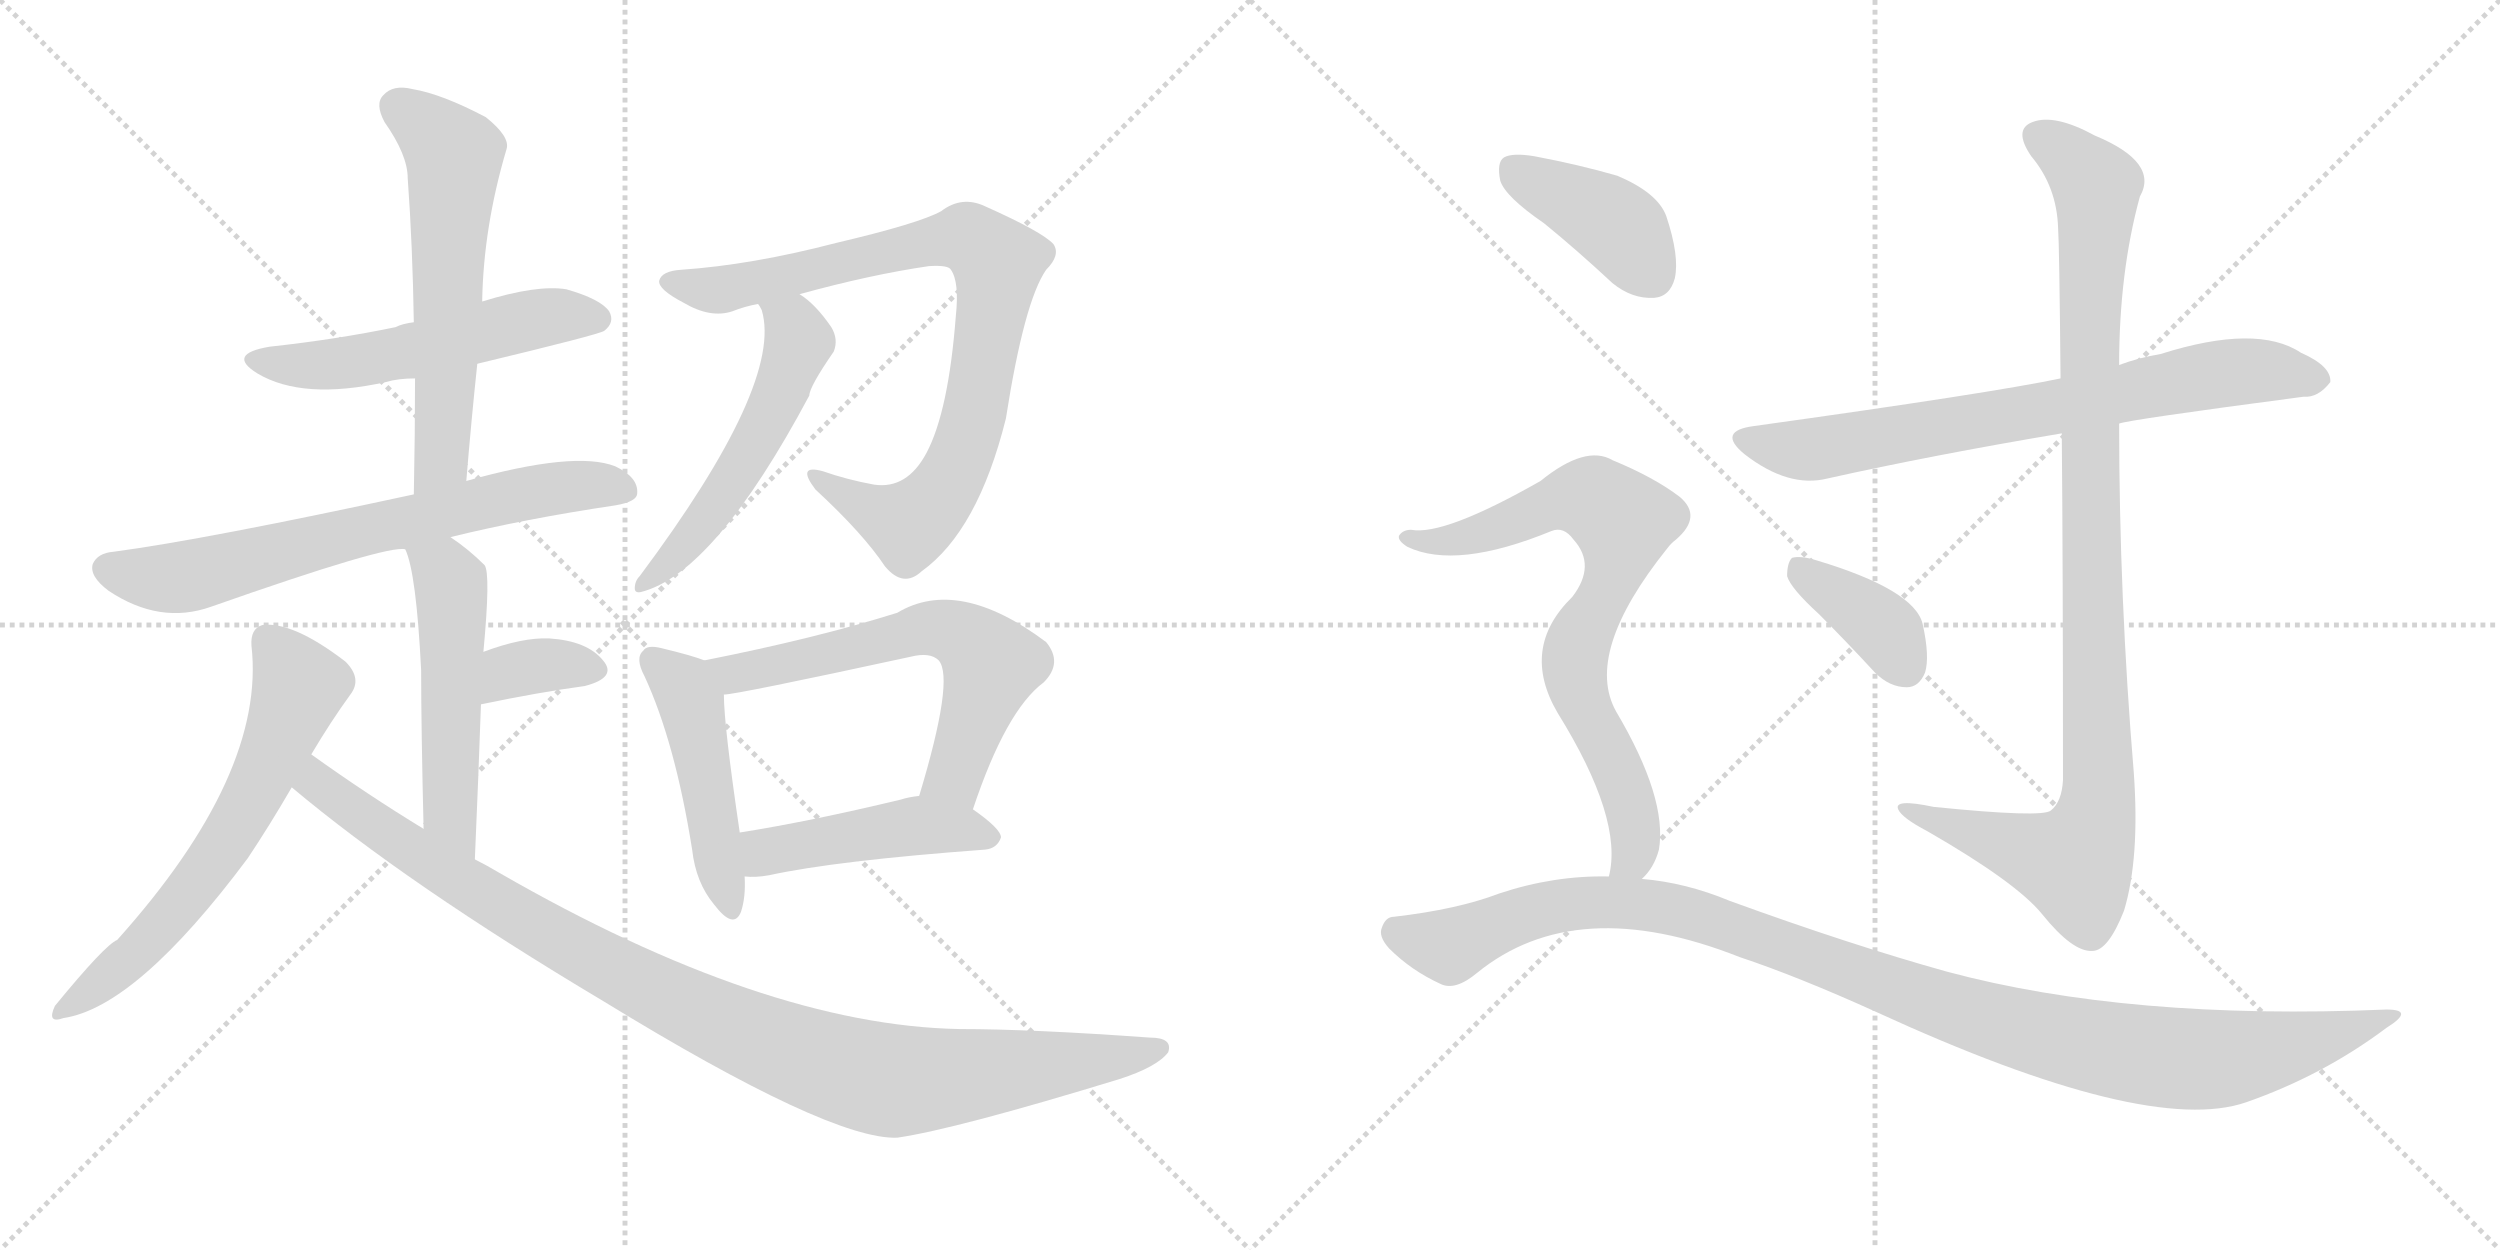 <svg version="1.1" viewBox="0 0 2048 1024" xmlns="http://www.w3.org/2000/svg">
  <g stroke="lightgray" stroke-dasharray="1,1" stroke-width="1" transform="scale(4, 4)">
    <line x1="0" y1="0" x2="256" y2="256"></line>
    <line x1="256" y1="0" x2="0" y2="256"></line>
    <line x1="128" y1="0" x2="128" y2="256"></line>
    <line x1="0" y1="128" x2="256" y2="128"></line>
    <line x1="256" y1="0" x2="512" y2="256"></line>
    <line x1="512" y1="0" x2="256" y2="256"></line>
    <line x1="384" y1="0" x2="384" y2="256"></line>
    <line x1="256" y1="128" x2="512" y2="128"></line>
  </g>
<g transform="scale(1, -1) translate(0, -850)">
   <style type="text/css">
    @keyframes keyframes0 {
      from {
       stroke: black;
       stroke-dashoffset: 536;
       stroke-width: 128;
       }
       64% {
       animation-timing-function: step-end;
       stroke: black;
       stroke-dashoffset: 0;
       stroke-width: 128;
       }
       to {
       stroke: black;
       stroke-width: 1024;
       }
       }
       #make-me-a-hanzi-animation-0 {
         animation: keyframes0 0.686s both;
         animation-delay: 0s;
         animation-timing-function: linear;
       }
    @keyframes keyframes1 {
      from {
       stroke: black;
       stroke-dashoffset: 592;
       stroke-width: 128;
       }
       66% {
       animation-timing-function: step-end;
       stroke: black;
       stroke-dashoffset: 0;
       stroke-width: 128;
       }
       to {
       stroke: black;
       stroke-width: 1024;
       }
       }
       #make-me-a-hanzi-animation-1 {
         animation: keyframes1 0.732s both;
         animation-delay: 0.686s;
         animation-timing-function: linear;
       }
    @keyframes keyframes2 {
      from {
       stroke: black;
       stroke-dashoffset: 690;
       stroke-width: 128;
       }
       69% {
       animation-timing-function: step-end;
       stroke: black;
       stroke-dashoffset: 0;
       stroke-width: 128;
       }
       to {
       stroke: black;
       stroke-width: 1024;
       }
       }
       #make-me-a-hanzi-animation-2 {
         animation: keyframes2 0.812s both;
         animation-delay: 1.418s;
         animation-timing-function: linear;
       }
    @keyframes keyframes3 {
      from {
       stroke: black;
       stroke-dashoffset: 519;
       stroke-width: 128;
       }
       63% {
       animation-timing-function: step-end;
       stroke: black;
       stroke-dashoffset: 0;
       stroke-width: 128;
       }
       to {
       stroke: black;
       stroke-width: 1024;
       }
       }
       #make-me-a-hanzi-animation-3 {
         animation: keyframes3 0.672s both;
         animation-delay: 2.229s;
         animation-timing-function: linear;
       }
    @keyframes keyframes4 {
      from {
       stroke: black;
       stroke-dashoffset: 348;
       stroke-width: 128;
       }
       53% {
       animation-timing-function: step-end;
       stroke: black;
       stroke-dashoffset: 0;
       stroke-width: 128;
       }
       to {
       stroke: black;
       stroke-width: 1024;
       }
       }
       #make-me-a-hanzi-animation-4 {
         animation: keyframes4 0.533s both;
         animation-delay: 2.902s;
         animation-timing-function: linear;
       }
    @keyframes keyframes5 {
      from {
       stroke: black;
       stroke-dashoffset: 631;
       stroke-width: 128;
       }
       67% {
       animation-timing-function: step-end;
       stroke: black;
       stroke-dashoffset: 0;
       stroke-width: 128;
       }
       to {
       stroke: black;
       stroke-width: 1024;
       }
       }
       #make-me-a-hanzi-animation-5 {
         animation: keyframes5 0.764s both;
         animation-delay: 3.435s;
         animation-timing-function: linear;
       }
    @keyframes keyframes6 {
      from {
       stroke: black;
       stroke-dashoffset: 1020;
       stroke-width: 128;
       }
       77% {
       animation-timing-function: step-end;
       stroke: black;
       stroke-dashoffset: 0;
       stroke-width: 128;
       }
       to {
       stroke: black;
       stroke-width: 1024;
       }
       }
       #make-me-a-hanzi-animation-6 {
         animation: keyframes6 1.08s both;
         animation-delay: 4.199s;
         animation-timing-function: linear;
       }
    @keyframes keyframes7 {
      from {
       stroke: black;
       stroke-dashoffset: 856;
       stroke-width: 128;
       }
       74% {
       animation-timing-function: step-end;
       stroke: black;
       stroke-dashoffset: 0;
       stroke-width: 128;
       }
       to {
       stroke: black;
       stroke-width: 1024;
       }
       }
       #make-me-a-hanzi-animation-7 {
         animation: keyframes7 0.947s both;
         animation-delay: 5.279s;
         animation-timing-function: linear;
       }
    @keyframes keyframes8 {
      from {
       stroke: black;
       stroke-dashoffset: 538;
       stroke-width: 128;
       }
       64% {
       animation-timing-function: step-end;
       stroke: black;
       stroke-dashoffset: 0;
       stroke-width: 128;
       }
       to {
       stroke: black;
       stroke-width: 1024;
       }
       }
       #make-me-a-hanzi-animation-8 {
         animation: keyframes8 0.688s both;
         animation-delay: 6.225s;
         animation-timing-function: linear;
       }
    @keyframes keyframes9 {
      from {
       stroke: black;
       stroke-dashoffset: 470;
       stroke-width: 128;
       }
       60% {
       animation-timing-function: step-end;
       stroke: black;
       stroke-dashoffset: 0;
       stroke-width: 128;
       }
       to {
       stroke: black;
       stroke-width: 1024;
       }
       }
       #make-me-a-hanzi-animation-9 {
         animation: keyframes9 0.632s both;
         animation-delay: 6.913s;
         animation-timing-function: linear;
       }
    @keyframes keyframes10 {
      from {
       stroke: black;
       stroke-dashoffset: 617;
       stroke-width: 128;
       }
       67% {
       animation-timing-function: step-end;
       stroke: black;
       stroke-dashoffset: 0;
       stroke-width: 128;
       }
       to {
       stroke: black;
       stroke-width: 1024;
       }
       }
       #make-me-a-hanzi-animation-10 {
         animation: keyframes10 0.752s both;
         animation-delay: 7.546s;
         animation-timing-function: linear;
       }
    @keyframes keyframes11 {
      from {
       stroke: black;
       stroke-dashoffset: 462;
       stroke-width: 128;
       }
       60% {
       animation-timing-function: step-end;
       stroke: black;
       stroke-dashoffset: 0;
       stroke-width: 128;
       }
       to {
       stroke: black;
       stroke-width: 1024;
       }
       }
       #make-me-a-hanzi-animation-11 {
         animation: keyframes11 0.626s both;
         animation-delay: 8.298s;
         animation-timing-function: linear;
       }
    @keyframes keyframes12 {
      from {
       stroke: black;
       stroke-dashoffset: 730;
       stroke-width: 128;
       }
       70% {
       animation-timing-function: step-end;
       stroke: black;
       stroke-dashoffset: 0;
       stroke-width: 128;
       }
       to {
       stroke: black;
       stroke-width: 1024;
       }
       }
       #make-me-a-hanzi-animation-12 {
         animation: keyframes12 0.844s both;
         animation-delay: 8.924s;
         animation-timing-function: linear;
       }
    @keyframes keyframes13 {
      from {
       stroke: black;
       stroke-dashoffset: 1023;
       stroke-width: 128;
       }
       77% {
       animation-timing-function: step-end;
       stroke: black;
       stroke-dashoffset: 0;
       stroke-width: 128;
       }
       to {
       stroke: black;
       stroke-width: 1024;
       }
       }
       #make-me-a-hanzi-animation-13 {
         animation: keyframes13 1.083s both;
         animation-delay: 9.768s;
         animation-timing-function: linear;
       }
    @keyframes keyframes14 {
      from {
       stroke: black;
       stroke-dashoffset: 378;
       stroke-width: 128;
       }
       55% {
       animation-timing-function: step-end;
       stroke: black;
       stroke-dashoffset: 0;
       stroke-width: 128;
       }
       to {
       stroke: black;
       stroke-width: 1024;
       }
       }
       #make-me-a-hanzi-animation-14 {
         animation: keyframes14 0.558s both;
         animation-delay: 10.85s;
         animation-timing-function: linear;
       }
    @keyframes keyframes15 {
      from {
       stroke: black;
       stroke-dashoffset: 404;
       stroke-width: 128;
       }
       57% {
       animation-timing-function: step-end;
       stroke: black;
       stroke-dashoffset: 0;
       stroke-width: 128;
       }
       to {
       stroke: black;
       stroke-width: 1024;
       }
       }
       #make-me-a-hanzi-animation-15 {
         animation: keyframes15 0.579s both;
         animation-delay: 11.408s;
         animation-timing-function: linear;
       }
    @keyframes keyframes16 {
      from {
       stroke: black;
       stroke-dashoffset: 754;
       stroke-width: 128;
       }
       71% {
       animation-timing-function: step-end;
       stroke: black;
       stroke-dashoffset: 0;
       stroke-width: 128;
       }
       to {
       stroke: black;
       stroke-width: 1024;
       }
       }
       #make-me-a-hanzi-animation-16 {
         animation: keyframes16 0.864s both;
         animation-delay: 11.987s;
         animation-timing-function: linear;
       }
    @keyframes keyframes17 {
      from {
       stroke: black;
       stroke-dashoffset: 1088;
       stroke-width: 128;
       }
       78% {
       animation-timing-function: step-end;
       stroke: black;
       stroke-dashoffset: 0;
       stroke-width: 128;
       }
       to {
       stroke: black;
       stroke-width: 1024;
       }
       }
       #make-me-a-hanzi-animation-17 {
         animation: keyframes17 1.135s both;
         animation-delay: 12.85s;
         animation-timing-function: linear;
       }
</style>
<path d="M 391 552 Q 491 576 495 579 Q 504 586 499 595 Q 492 605 464 613 Q 440 617 395 603 L 339 586 Q 330 585 324 582 Q 276 572 221 566 Q 185 560 211 544 Q 248 522 316 537 Q 326 540 340 540 L 391 552 Z" fill="lightgray"></path> 
<path d="M 382 456 Q 386 505 391 552 L 395 603 Q 396 664 415 728 Q 418 738 398 754 Q 362 773 338 777 Q 322 781 314 772 Q 307 765 315 750 Q 334 723 334 704 Q 338 649 339 586 L 340 540 Q 340 495 339 445 C 338 415 380 426 382 456 Z" fill="lightgray"></path> 
<path d="M 369 410 Q 430 425 504 436 Q 522 439 522 446 Q 523 459 504 468 Q 471 481 382 456 L 339 445 Q 168 408 93 398 Q 80 397 76 388 Q 73 378 89 366 Q 131 338 173 353 Q 318 404 332 400 L 369 410 Z" fill="lightgray"></path> 
<path d="M 389 146 Q 392 215 394 273 L 396 316 Q 402 380 397 387 Q 384 400 369 410 C 344 427 322 428 332 400 Q 341 381 345 301 Q 345 255 347 171 C 348 141 388 116 389 146 Z" fill="lightgray"></path> 
<path d="M 394 273 Q 442 283 479 288 Q 506 295 494 309 Q 481 325 450 327 Q 428 328 396 316 C 368 306 365 267 394 273 Z" fill="lightgray"></path> 
<path d="M 255 232 Q 271 259 287 281 Q 297 294 283 308 Q 240 341 215 338 Q 205 335 206 321 Q 218 216 96 80 Q 86 76 45 26 Q 38 11 52 16 Q 112 25 203 147 Q 221 174 239 205 L 255 232 Z" fill="lightgray"></path> 
<path d="M 239 205 Q 333 126 494 30 Q 680 -84 735 -82 Q 783 -75 917 -34 Q 948 -24 957 -12 Q 961 0 942 0 Q 845 7 786 7 Q 626 10 409 135 Q 399 141 389 146 L 347 171 Q 301 199 255 232 C 230 249 216 224 239 205 Z" fill="lightgray"></path> 
<path d="M 655 609 Q 713 625 761 632 Q 777 633 779 629 Q 786 619 783 591 Q 777 513 759 479 Q 743 449 716 453 Q 694 457 674 464 Q 652 470 668 449 Q 707 413 725 386 Q 740 368 755 382 Q 801 415 824 507 Q 839 603 857 629 Q 869 641 863 650 Q 854 660 807 681 Q 788 690 771 677 Q 753 667 685 651 Q 616 633 558 629 Q 542 628 540 620 Q 539 613 560 602 Q 582 589 600 595 Q 610 599 621 601 L 655 609 Z" fill="lightgray"></path> 
<path d="M 621 601 Q 622 600 624 596 Q 642 536 524 378 Q 520 374 520 368 Q 520 364 525 365 Q 585 380 663 526 Q 663 533 683 562 Q 687 572 681 582 Q 668 601 655 609 C 631 627 608 628 621 601 Z" fill="lightgray"></path> 
<path d="M 577 309 Q 567 313 542 319 Q 530 322 527 317 Q 520 311 528 296 Q 553 242 567 154 Q 570 127 585 109 Q 601 88 607 103 Q 611 115 610 132 L 606 168 Q 593 256 593 281 C 592 304 592 304 577 309 Z" fill="lightgray"></path> 
<path d="M 797 187 Q 824 268 855 291 Q 871 307 857 324 Q 785 378 735 348 Q 668 327 577 309 C 548 303 563 277 593 281 Q 603 281 746 312 Q 762 316 769 309 Q 782 294 753 198 C 744 169 787 159 797 187 Z" fill="lightgray"></path> 
<path d="M 610 132 Q 619 131 630 133 Q 685 145 807 154 Q 817 155 820 164 Q 820 171 797 187 C 777 201 777 201 753 198 Q 744 197 738 195 Q 663 177 606 168 C 576 163 580 133 610 132 Z" fill="lightgray"></path> 
<path d="M 1736 503 Q 1743 506 1887 525 Q 1899 524 1909 537 Q 1910 550 1885 561 Q 1849 585 1770 560 Q 1752 557 1736 551 L 1688 540 Q 1631 528 1437 501 Q 1406 497 1429 478 Q 1465 450 1497 458 Q 1582 477 1689 495 L 1736 503 Z" fill="lightgray"></path> 
<path d="M 1689 495 Q 1690 389 1690 211 Q 1689 193 1680 186 Q 1673 180 1584 189 Q 1551 196 1555 187 Q 1558 180 1579 169 Q 1652 127 1673 101 Q 1698 70 1714 71 Q 1727 71 1740 104 Q 1753 147 1748 217 Q 1736 361 1736 503 L 1736 551 Q 1736 627 1753 689 Q 1769 717 1716 739 Q 1683 757 1665 750 Q 1649 744 1664 722 Q 1685 697 1686 663 Q 1687 650 1688 540 L 1689 495 Z" fill="lightgray"></path> 
<path d="M 1490 347 Q 1512 325 1536 299 Q 1548 287 1562 287 Q 1572 287 1577 299 Q 1581 312 1575 339 Q 1568 367 1488 391 Q 1475 395 1468 393 Q 1464 389 1464 378 Q 1467 368 1490 347 Z" fill="lightgray"></path> 
<path d="M 1265 667 Q 1292 645 1321 618 Q 1337 605 1355 606 Q 1368 607 1372 622 Q 1376 640 1365 673 Q 1358 692 1325 706 Q 1294 715 1257 722 Q 1239 725 1232 721 Q 1226 717 1229 702 Q 1233 689 1265 667 Z" fill="lightgray"></path> 
<path d="M 1345 130 Q 1355 139 1359 154 Q 1366 196 1324 267 Q 1297 315 1366 401 Q 1369 405 1373 408 Q 1395 427 1376 443 Q 1355 459 1321 473 Q 1299 486 1262 456 Q 1183 411 1156 416 Q 1149 416 1146 411 Q 1145 407 1153 402 Q 1193 383 1271 415 Q 1281 419 1289 408 Q 1308 387 1288 361 Q 1245 319 1276 266 Q 1330 179 1318 132 C 1314 102 1327 106 1345 130 Z" fill="lightgray"></path> 
<path d="M 1318 132 Q 1273 133 1228 118 Q 1194 105 1142 99 Q 1135 99 1132 90 Q 1129 83 1138 73 Q 1156 55 1180 44 Q 1192 38 1210 53 Q 1291 119 1425 66 Q 1473 50 1537 21 Q 1759 -81 1840 -53 Q 1903 -31 1955 8 Q 1979 23 1955 23 Q 1744 14 1595 54 Q 1516 76 1417 112 Q 1381 127 1345 130 L 1318 132 Z" fill="lightgray"></path> 
      <clipPath id="make-me-a-hanzi-clip-0">
      <path d="M 391 552 Q 491 576 495 579 Q 504 586 499 595 Q 492 605 464 613 Q 440 617 395 603 L 339 586 Q 330 585 324 582 Q 276 572 221 566 Q 185 560 211 544 Q 248 522 316 537 Q 326 540 340 540 L 391 552 Z" fill="lightgray"></path>
      </clipPath>
      <path clip-path="url(#make-me-a-hanzi-clip-0)" d="M 213 556 L 271 551 L 438 589 L 489 589 " fill="none" id="make-me-a-hanzi-animation-0" stroke-dasharray="408 816" stroke-linecap="round"></path>

      <clipPath id="make-me-a-hanzi-clip-1">
      <path d="M 382 456 Q 386 505 391 552 L 395 603 Q 396 664 415 728 Q 418 738 398 754 Q 362 773 338 777 Q 322 781 314 772 Q 307 765 315 750 Q 334 723 334 704 Q 338 649 339 586 L 340 540 Q 340 495 339 445 C 338 415 380 426 382 456 Z" fill="lightgray"></path>
      </clipPath>
      <path clip-path="url(#make-me-a-hanzi-clip-1)" d="M 326 763 L 372 723 L 362 479 L 345 453 " fill="none" id="make-me-a-hanzi-animation-1" stroke-dasharray="464 928" stroke-linecap="round"></path>

      <clipPath id="make-me-a-hanzi-clip-2">
      <path d="M 369 410 Q 430 425 504 436 Q 522 439 522 446 Q 523 459 504 468 Q 471 481 382 456 L 339 445 Q 168 408 93 398 Q 80 397 76 388 Q 73 378 89 366 Q 131 338 173 353 Q 318 404 332 400 L 369 410 Z" fill="lightgray"></path>
      </clipPath>
      <path clip-path="url(#make-me-a-hanzi-clip-2)" d="M 87 384 L 148 377 L 418 444 L 465 452 L 512 449 " fill="none" id="make-me-a-hanzi-animation-2" stroke-dasharray="562 1124" stroke-linecap="round"></path>

      <clipPath id="make-me-a-hanzi-clip-3">
      <path d="M 389 146 Q 392 215 394 273 L 396 316 Q 402 380 397 387 Q 384 400 369 410 C 344 427 322 428 332 400 Q 341 381 345 301 Q 345 255 347 171 C 348 141 388 116 389 146 Z" fill="lightgray"></path>
      </clipPath>
      <path clip-path="url(#make-me-a-hanzi-clip-3)" d="M 339 399 L 369 372 L 368 184 L 387 155 " fill="none" id="make-me-a-hanzi-animation-3" stroke-dasharray="391 782" stroke-linecap="round"></path>

      <clipPath id="make-me-a-hanzi-clip-4">
      <path d="M 394 273 Q 442 283 479 288 Q 506 295 494 309 Q 481 325 450 327 Q 428 328 396 316 C 368 306 365 267 394 273 Z" fill="lightgray"></path>
      </clipPath>
      <path clip-path="url(#make-me-a-hanzi-clip-4)" d="M 401 280 L 424 302 L 456 306 L 483 301 " fill="none" id="make-me-a-hanzi-animation-4" stroke-dasharray="220 440" stroke-linecap="round"></path>

      <clipPath id="make-me-a-hanzi-clip-5">
      <path d="M 255 232 Q 271 259 287 281 Q 297 294 283 308 Q 240 341 215 338 Q 205 335 206 321 Q 218 216 96 80 Q 86 76 45 26 Q 38 11 52 16 Q 112 25 203 147 Q 221 174 239 205 L 255 232 Z" fill="lightgray"></path>
      </clipPath>
      <path clip-path="url(#make-me-a-hanzi-clip-5)" d="M 220 325 L 245 288 L 195 176 L 167 133 L 109 66 L 55 25 " fill="none" id="make-me-a-hanzi-animation-5" stroke-dasharray="503 1006" stroke-linecap="round"></path>

      <clipPath id="make-me-a-hanzi-clip-6">
      <path d="M 239 205 Q 333 126 494 30 Q 680 -84 735 -82 Q 783 -75 917 -34 Q 948 -24 957 -12 Q 961 0 942 0 Q 845 7 786 7 Q 626 10 409 135 Q 399 141 389 146 L 347 171 Q 301 199 255 232 C 230 249 216 224 239 205 Z" fill="lightgray"></path>
      </clipPath>
      <path clip-path="url(#make-me-a-hanzi-clip-6)" d="M 257 221 L 260 209 L 295 182 L 467 74 L 561 25 L 664 -18 L 725 -35 L 750 -35 L 947 -9 " fill="none" id="make-me-a-hanzi-animation-6" stroke-dasharray="892 1784" stroke-linecap="round"></path>

      <clipPath id="make-me-a-hanzi-clip-7">
      <path d="M 655 609 Q 713 625 761 632 Q 777 633 779 629 Q 786 619 783 591 Q 777 513 759 479 Q 743 449 716 453 Q 694 457 674 464 Q 652 470 668 449 Q 707 413 725 386 Q 740 368 755 382 Q 801 415 824 507 Q 839 603 857 629 Q 869 641 863 650 Q 854 660 807 681 Q 788 690 771 677 Q 753 667 685 651 Q 616 633 558 629 Q 542 628 540 620 Q 539 613 560 602 Q 582 589 600 595 Q 610 599 621 601 L 655 609 Z" fill="lightgray"></path>
      </clipPath>
      <path clip-path="url(#make-me-a-hanzi-clip-7)" d="M 547 619 L 599 614 L 777 655 L 793 655 L 815 637 L 797 504 L 770 444 L 745 420 L 668 458 " fill="none" id="make-me-a-hanzi-animation-7" stroke-dasharray="728 1456" stroke-linecap="round"></path>

      <clipPath id="make-me-a-hanzi-clip-8">
      <path d="M 621 601 Q 622 600 624 596 Q 642 536 524 378 Q 520 374 520 368 Q 520 364 525 365 Q 585 380 663 526 Q 663 533 683 562 Q 687 572 681 582 Q 668 601 655 609 C 631 627 608 628 621 601 Z" fill="lightgray"></path>
      </clipPath>
      <path clip-path="url(#make-me-a-hanzi-clip-8)" d="M 627 601 L 651 581 L 655 568 L 639 526 L 582 429 L 526 372 " fill="none" id="make-me-a-hanzi-animation-8" stroke-dasharray="410 820" stroke-linecap="round"></path>

      <clipPath id="make-me-a-hanzi-clip-9">
      <path d="M 577 309 Q 567 313 542 319 Q 530 322 527 317 Q 520 311 528 296 Q 553 242 567 154 Q 570 127 585 109 Q 601 88 607 103 Q 611 115 610 132 L 606 168 Q 593 256 593 281 C 592 304 592 304 577 309 Z" fill="lightgray"></path>
      </clipPath>
      <path clip-path="url(#make-me-a-hanzi-clip-9)" d="M 536 309 L 566 274 L 597 109 " fill="none" id="make-me-a-hanzi-animation-9" stroke-dasharray="342 684" stroke-linecap="round"></path>

      <clipPath id="make-me-a-hanzi-clip-10">
      <path d="M 797 187 Q 824 268 855 291 Q 871 307 857 324 Q 785 378 735 348 Q 668 327 577 309 C 548 303 563 277 593 281 Q 603 281 746 312 Q 762 316 769 309 Q 782 294 753 198 C 744 169 787 159 797 187 Z" fill="lightgray"></path>
      </clipPath>
      <path clip-path="url(#make-me-a-hanzi-clip-10)" d="M 586 308 L 594 300 L 614 300 L 729 324 L 760 336 L 791 328 L 812 306 L 780 213 L 763 207 " fill="none" id="make-me-a-hanzi-animation-10" stroke-dasharray="489 978" stroke-linecap="round"></path>

      <clipPath id="make-me-a-hanzi-clip-11">
      <path d="M 610 132 Q 619 131 630 133 Q 685 145 807 154 Q 817 155 820 164 Q 820 171 797 187 C 777 201 777 201 753 198 Q 744 197 738 195 Q 663 177 606 168 C 576 163 580 133 610 132 Z" fill="lightgray"></path>
      </clipPath>
      <path clip-path="url(#make-me-a-hanzi-clip-11)" d="M 615 139 L 626 152 L 750 174 L 812 164 " fill="none" id="make-me-a-hanzi-animation-11" stroke-dasharray="334 668" stroke-linecap="round"></path>

      <clipPath id="make-me-a-hanzi-clip-12">
      <path d="M 1736 503 Q 1743 506 1887 525 Q 1899 524 1909 537 Q 1910 550 1885 561 Q 1849 585 1770 560 Q 1752 557 1736 551 L 1688 540 Q 1631 528 1437 501 Q 1406 497 1429 478 Q 1465 450 1497 458 Q 1582 477 1689 495 L 1736 503 Z" fill="lightgray"></path>
      </clipPath>
      <path clip-path="url(#make-me-a-hanzi-clip-12)" d="M 1431 490 L 1487 482 L 1832 546 L 1898 539 " fill="none" id="make-me-a-hanzi-animation-12" stroke-dasharray="602 1204" stroke-linecap="round"></path>

      <clipPath id="make-me-a-hanzi-clip-13">
      <path d="M 1689 495 Q 1690 389 1690 211 Q 1689 193 1680 186 Q 1673 180 1584 189 Q 1551 196 1555 187 Q 1558 180 1579 169 Q 1652 127 1673 101 Q 1698 70 1714 71 Q 1727 71 1740 104 Q 1753 147 1748 217 Q 1736 361 1736 503 L 1736 551 Q 1736 627 1753 689 Q 1769 717 1716 739 Q 1683 757 1665 750 Q 1649 744 1664 722 Q 1685 697 1686 663 Q 1687 650 1688 540 L 1689 495 Z" fill="lightgray"></path>
      </clipPath>
      <path clip-path="url(#make-me-a-hanzi-clip-13)" d="M 1672 736 L 1713 705 L 1718 691 L 1710 553 L 1720 207 L 1716 176 L 1700 143 L 1575 181 L 1572 187 L 1561 186 " fill="none" id="make-me-a-hanzi-animation-13" stroke-dasharray="895 1790" stroke-linecap="round"></path>

      <clipPath id="make-me-a-hanzi-clip-14">
      <path d="M 1490 347 Q 1512 325 1536 299 Q 1548 287 1562 287 Q 1572 287 1577 299 Q 1581 312 1575 339 Q 1568 367 1488 391 Q 1475 395 1468 393 Q 1464 389 1464 378 Q 1467 368 1490 347 Z" fill="lightgray"></path>
      </clipPath>
      <path clip-path="url(#make-me-a-hanzi-clip-14)" d="M 1473 384 L 1535 342 L 1561 303 " fill="none" id="make-me-a-hanzi-animation-14" stroke-dasharray="250 500" stroke-linecap="round"></path>

      <clipPath id="make-me-a-hanzi-clip-15">
      <path d="M 1265 667 Q 1292 645 1321 618 Q 1337 605 1355 606 Q 1368 607 1372 622 Q 1376 640 1365 673 Q 1358 692 1325 706 Q 1294 715 1257 722 Q 1239 725 1232 721 Q 1226 717 1229 702 Q 1233 689 1265 667 Z" fill="lightgray"></path>
      </clipPath>
      <path clip-path="url(#make-me-a-hanzi-clip-15)" d="M 1239 713 L 1325 665 L 1354 625 " fill="none" id="make-me-a-hanzi-animation-15" stroke-dasharray="276 552" stroke-linecap="round"></path>

      <clipPath id="make-me-a-hanzi-clip-16">
      <path d="M 1345 130 Q 1355 139 1359 154 Q 1366 196 1324 267 Q 1297 315 1366 401 Q 1369 405 1373 408 Q 1395 427 1376 443 Q 1355 459 1321 473 Q 1299 486 1262 456 Q 1183 411 1156 416 Q 1149 416 1146 411 Q 1145 407 1153 402 Q 1193 383 1271 415 Q 1281 419 1289 408 Q 1308 387 1288 361 Q 1245 319 1276 266 Q 1330 179 1318 132 C 1314 102 1327 106 1345 130 Z" fill="lightgray"></path>
      </clipPath>
      <path clip-path="url(#make-me-a-hanzi-clip-16)" d="M 1153 409 L 1183 406 L 1209 412 L 1285 442 L 1301 442 L 1326 426 L 1330 414 L 1323 385 L 1290 308 L 1299 267 L 1332 204 L 1340 170 L 1340 154 L 1325 136 " fill="none" id="make-me-a-hanzi-animation-16" stroke-dasharray="626 1252" stroke-linecap="round"></path>

      <clipPath id="make-me-a-hanzi-clip-17">
      <path d="M 1318 132 Q 1273 133 1228 118 Q 1194 105 1142 99 Q 1135 99 1132 90 Q 1129 83 1138 73 Q 1156 55 1180 44 Q 1192 38 1210 53 Q 1291 119 1425 66 Q 1473 50 1537 21 Q 1759 -81 1840 -53 Q 1903 -31 1955 8 Q 1979 23 1955 23 Q 1744 14 1595 54 Q 1516 76 1417 112 Q 1381 127 1345 130 L 1318 132 Z" fill="lightgray"></path>
      </clipPath>
      <path clip-path="url(#make-me-a-hanzi-clip-17)" d="M 1145 86 L 1188 75 L 1269 107 L 1323 111 L 1376 104 L 1601 22 L 1694 -3 L 1777 -17 L 1861 -11 L 1946 16 " fill="none" id="make-me-a-hanzi-animation-17" stroke-dasharray="960 1920" stroke-linecap="round"></path>

</g>
</svg>
